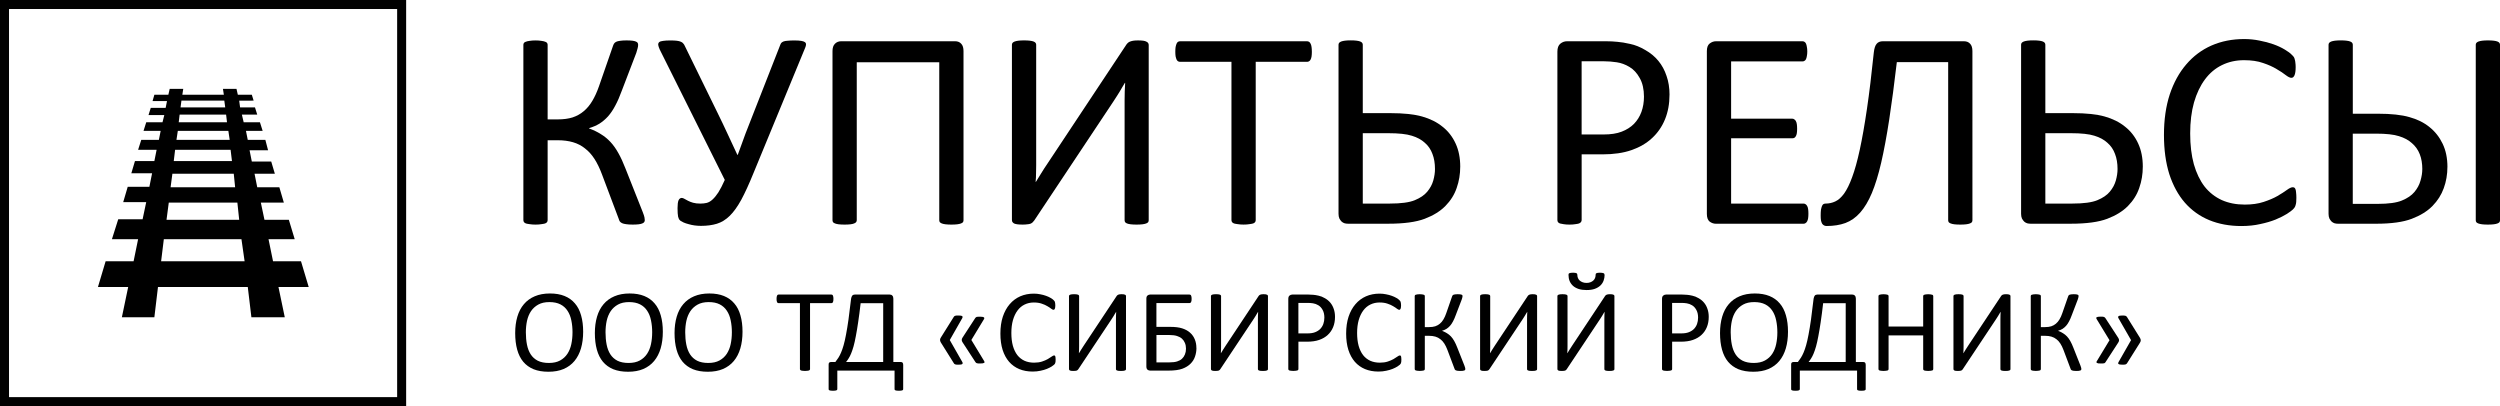<?xml version="1.0" encoding="UTF-8" standalone="no"?>
<svg
   xmlns:dc="http://purl.org/dc/elements/1.1/"
   xmlns:cc="http://creativecommons.org/ns#"
   xmlns:rdf="http://www.w3.org/1999/02/22-rdf-syntax-ns#"
   xmlns:svg="http://www.w3.org/2000/svg"
   xmlns="http://www.w3.org/2000/svg"
   xmlns:sodipodi="http://sodipodi.sourceforge.net/DTD/sodipodi-0.dtd"
   xmlns:inkscape="http://www.inkscape.org/namespaces/inkscape"
   width="146.572mm"
   height="23.812mm"
   viewBox="0 0 146.572 23.812"
   version="1.1"
   id="svg8"
   inkscape:version="0.92.2 (5c3e80d, 2017-08-06)"
   sodipodi:docname="logo.svg">
  <defs
     id="defs2" />
  <sodipodi:namedview
     id="base"
     pagecolor="#ffffff"
     bordercolor="#666666"
     borderopacity="1.0"
     inkscape:pageopacity="0.0"
     inkscape:pageshadow="2"
     inkscape:zoom="1.4"
     inkscape:cx="186.26105"
     inkscape:cy="12.511192"
     inkscape:document-units="mm"
     inkscape:current-layer="layer1"
     showgrid="true"
     showguides="false"
     inkscape:window-width="1920"
     inkscape:window-height="1027"
     inkscape:window-x="-8"
     inkscape:window-y="-8"
     inkscape:window-maximized="1">
    <inkscape:grid
       type="xygrid"
       id="grid3850"
       originx="-29.257"
       originy="-160.21" />
  </sodipodi:namedview>
  <g
     inkscape:label="Layer 1"
     inkscape:groupmode="layer"
     id="layer1"
     transform="translate(-29.257,-112.977)">
    <g
       id="g3701"
       transform="matrix(0.265,0,0,0.265,32.446,105.774)" />
    <path
       inkscape:connector-curvature="0"
       d="m 52.541,113.506 v 22.754 H 29.786 v -22.754 h 22.754 m 0.529,-0.529 H 29.257 v 23.812 h 23.812 z"
       id="path3699"
       style="stroke-width:0.265" />
    <path
       id="path3703"
       d="m 44.127,118.877 -0.106,-0.344 h -0.82 l -0.079,-0.344 h -0.794 l 0.053,0.344 h -2.434 l 0.053,-0.344 h -0.794 l -0.079,0.344 h -0.82 l -0.106,0.37 h 0.847 l -0.079,0.397 h -0.873 l -0.132,0.423 h 0.926 l -0.106,0.423 h -0.953 l -0.159,0.503 h 1.005 l -0.106,0.529 H 37.539 l -0.185,0.582 h 1.085 l -0.132,0.661 h -1.138 l -0.212,0.714 h 1.217 l -0.159,0.794 h -1.27 l -0.265,0.9 h 1.349 l -0.212,1.005 h -1.429 L 35.819,127 h 1.535 l -0.265,1.296 h -1.64 l -0.45,1.508 h 1.773 l -0.37,1.773 h 1.905 l 0.212,-1.773 h 5.265 l 0.212,1.773 H 45.953 l -0.37,-1.773 h 1.773 L 46.905,128.296 H 45.265 L 45,127 h 1.535 l -0.344,-1.138 h -1.429 l -0.212,-1.005 h 1.349 L 45.635,123.957 h -1.296 l -0.159,-0.794 h 1.191 l -0.212,-0.714 h -1.138 l -0.132,-0.661 h 1.085 l -0.159,-0.609 H 43.783 L 43.677,120.65 h 0.979 l -0.159,-0.503 h -0.953 l -0.106,-0.45 h 0.9 l -0.132,-0.423 h -0.873 l -0.053,-0.397 z m -4.233,0 h 2.514 l 0.053,0.397 h -2.619 z m -0.106,0.82 h 2.725 l 0.053,0.45 h -2.831 z m -0.106,0.953 h 2.963 l 0.079,0.529 H 39.602 Z m 3.916,7.646 H 38.703 L 38.862,127 H 43.413 Z m -0.318,-2.434 h -4.26 l 0.132,-1.005 h 4.022 z m -0.238,-1.905 h -3.784 l 0.106,-0.794 h 3.598 z m -0.185,-1.535 H 39.444 l 0.079,-0.661 h 3.254 z"
       inkscape:connector-curvature="0"
       style="stroke-width:0.265" />
    <path
       inkscape:connector-curvature="0"
       id="path71"
       style="font-style:normal;font-variant:normal;font-weight:normal;font-stretch:normal;font-size:64px;line-height:1.25;font-family:Calibri;-inkscape-font-specification:Calibri;letter-spacing:0px;word-spacing:0px;fill:#000000;fill-opacity:1;stroke:none;stroke-width:0.265"
       d="m 67.061,125.871 q 0,0.074 -0.033,0.124 -0.033,0.05 -0.116,0.083 -0.074,0.033 -0.215,0.05 -0.141,0.017 -0.347,0.017 -0.24,0 -0.389,-0.025 -0.141,-0.017 -0.232,-0.058 -0.083,-0.041 -0.132,-0.099 -0.041,-0.066 -0.066,-0.157 l -0.984,-2.613 q -0.198,-0.529 -0.438,-0.901 -0.24,-0.372 -0.554,-0.612 -0.306,-0.248 -0.703,-0.364 -0.397,-0.116 -0.893,-0.116 H 61.364 v 4.68 q 0,0.066 -0.033,0.116 -0.033,0.05 -0.116,0.083 -0.083,0.025 -0.223,0.041 -0.132,0.025 -0.339,0.025 -0.198,0 -0.339,-0.025 -0.141,-0.017 -0.223,-0.041 -0.083,-0.033 -0.116,-0.083 -0.033,-0.05 -0.033,-0.116 v -10.277 q 0,-0.058 0.033,-0.107 0.033,-0.05 0.116,-0.074 0.083,-0.033 0.223,-0.05 0.141,-0.025 0.339,-0.025 0.207,0 0.339,0.025 0.141,0.017 0.223,0.05 0.083,0.025 0.116,0.074 0.033,0.05 0.033,0.107 v 4.374 h 0.595 q 0.496,0 0.868,-0.116 0.372,-0.124 0.653,-0.364 0.289,-0.24 0.504,-0.604 0.223,-0.372 0.397,-0.876 l 0.81,-2.332 q 0.025,-0.083 0.066,-0.149 0.041,-0.066 0.124,-0.107 0.083,-0.041 0.223,-0.058 0.149,-0.025 0.38,-0.025 0.215,0 0.347,0.017 0.132,0.017 0.207,0.05 0.083,0.033 0.107,0.083 0.025,0.05 0.025,0.116 0,0.091 -0.033,0.207 -0.025,0.107 -0.074,0.256 l -0.852,2.224 q -0.182,0.504 -0.38,0.868 -0.19,0.364 -0.422,0.628 -0.232,0.256 -0.504,0.43 -0.273,0.165 -0.612,0.265 v 0.017 q 0.389,0.141 0.686,0.331 0.306,0.182 0.562,0.455 0.256,0.273 0.471,0.661 0.215,0.38 0.422,0.918 l 1.009,2.547 q 0.083,0.215 0.099,0.306 0.017,0.083 0.017,0.149 z" />
    <path
       inkscape:connector-curvature="0"
       id="path73"
       style="font-style:normal;font-variant:normal;font-weight:normal;font-stretch:normal;font-size:64px;line-height:1.25;font-family:Calibri;-inkscape-font-specification:Calibri;letter-spacing:0px;word-spacing:0px;fill:#000000;fill-opacity:1;stroke:none;stroke-width:0.265"
       d="m 73.436,123.118 q -0.389,0.959 -0.719,1.571 -0.331,0.604 -0.678,0.943 -0.347,0.339 -0.752,0.463 -0.405,0.124 -0.934,0.124 -0.182,0 -0.372,-0.025 -0.182,-0.025 -0.347,-0.074 -0.165,-0.041 -0.298,-0.099 -0.124,-0.058 -0.182,-0.099 -0.058,-0.05 -0.091,-0.099 -0.025,-0.058 -0.05,-0.141 -0.017,-0.083 -0.025,-0.207 -0.008,-0.124 -0.008,-0.298 0,-0.314 0.058,-0.455 0.066,-0.141 0.19,-0.141 0.066,0 0.149,0.05 0.091,0.05 0.215,0.116 0.124,0.066 0.298,0.116 0.182,0.05 0.422,0.05 0.207,0 0.38,-0.041 0.182,-0.05 0.339,-0.198 0.165,-0.149 0.339,-0.413 0.174,-0.273 0.38,-0.736 l -3.812,-7.64 q -0.074,-0.165 -0.091,-0.273 -0.008,-0.107 0.058,-0.165 0.074,-0.058 0.232,-0.074 0.157,-0.025 0.413,-0.025 0.24,0 0.38,0.017 0.149,0.017 0.24,0.058 0.091,0.033 0.141,0.099 0.058,0.058 0.099,0.157 l 1.91,3.903 q 0.322,0.653 0.604,1.265 0.289,0.604 0.562,1.207 h 0.025 q 0.223,-0.628 0.455,-1.248 0.24,-0.628 0.537,-1.373 l 1.497,-3.82 q 0.025,-0.074 0.066,-0.124 0.05,-0.05 0.132,-0.083 0.091,-0.033 0.24,-0.041 0.157,-0.017 0.397,-0.017 0.248,0 0.397,0.025 0.149,0.025 0.215,0.074 0.066,0.05 0.066,0.132 0,0.083 -0.05,0.198 z" />
    <path
       inkscape:connector-curvature="0"
       id="path75"
       style="font-style:normal;font-variant:normal;font-weight:normal;font-stretch:normal;font-size:64px;line-height:1.25;font-family:Calibri;-inkscape-font-specification:Calibri;letter-spacing:0px;word-spacing:0px;fill:#000000;fill-opacity:1;stroke:none;stroke-width:0.265"
       d="m 85.747,125.888 q 0,0.066 -0.033,0.116 -0.033,0.041 -0.116,0.074 -0.083,0.033 -0.223,0.05 -0.132,0.017 -0.339,0.017 -0.198,0 -0.339,-0.017 -0.141,-0.017 -0.223,-0.05 -0.074,-0.033 -0.116,-0.074 -0.033,-0.05 -0.033,-0.116 v -9.26 h -4.837 v 9.26 q 0,0.066 -0.041,0.116 -0.033,0.041 -0.116,0.074 -0.074,0.033 -0.215,0.05 -0.132,0.017 -0.339,0.017 -0.207,0 -0.347,-0.017 -0.132,-0.017 -0.215,-0.05 -0.083,-0.033 -0.116,-0.074 -0.033,-0.05 -0.033,-0.116 v -9.914 q 0,-0.289 0.141,-0.43 0.149,-0.149 0.372,-0.149 h 6.672 q 0.232,0 0.364,0.149 0.132,0.141 0.132,0.43 z" />
    <path
       inkscape:connector-curvature="0"
       id="path77"
       style="font-style:normal;font-variant:normal;font-weight:normal;font-stretch:normal;font-size:64px;line-height:1.25;font-family:Calibri;-inkscape-font-specification:Calibri;letter-spacing:0px;word-spacing:0px;fill:#000000;fill-opacity:1;stroke:none;stroke-width:0.265"
       d="m 96.604,125.888 q 0,0.066 -0.033,0.116 -0.033,0.041 -0.116,0.074 -0.083,0.033 -0.223,0.05 -0.132,0.017 -0.339,0.017 -0.198,0 -0.339,-0.017 -0.141,-0.017 -0.223,-0.05 -0.074,-0.033 -0.107,-0.074 -0.033,-0.05 -0.033,-0.116 v -7.02 q 0,-0.256 0.008,-0.529 0.008,-0.281 0.025,-0.504 h -0.017 q -0.066,0.116 -0.149,0.248 -0.074,0.132 -0.165,0.281 -0.091,0.141 -0.182,0.289 -0.091,0.141 -0.182,0.281 l -4.63,6.962 q -0.05,0.066 -0.099,0.116 -0.05,0.05 -0.132,0.083 -0.074,0.025 -0.182,0.033 -0.107,0.017 -0.273,0.017 -0.19,0 -0.314,-0.017 -0.116,-0.017 -0.19,-0.05 -0.066,-0.041 -0.099,-0.091 -0.025,-0.05 -0.025,-0.124 v -10.261 q 0,-0.058 0.033,-0.107 0.041,-0.05 0.124,-0.083 0.091,-0.033 0.223,-0.05 0.141,-0.017 0.331,-0.017 0.207,0 0.339,0.017 0.141,0.017 0.223,0.05 0.083,0.033 0.116,0.083 0.033,0.05 0.033,0.107 v 7.061 q 0,0.223 -0.008,0.48 0,0.256 -0.025,0.496 h 0.017 q 0.132,-0.207 0.306,-0.496 0.182,-0.298 0.38,-0.587 l 4.622,-6.97 q 0.041,-0.058 0.091,-0.099 0.05,-0.05 0.124,-0.074 0.083,-0.033 0.19,-0.05 0.107,-0.017 0.273,-0.017 0.19,0 0.306,0.017 0.124,0.017 0.19,0.058 0.074,0.033 0.099,0.083 0.033,0.041 0.033,0.116 z" />
    <path
       inkscape:connector-curvature="0"
       id="path79"
       style="font-style:normal;font-variant:normal;font-weight:normal;font-stretch:normal;font-size:64px;line-height:1.25;font-family:Calibri;-inkscape-font-specification:Calibri;letter-spacing:0px;word-spacing:0px;fill:#000000;fill-opacity:1;stroke:none;stroke-width:0.265"
       d="m 106.17,116.007 q 0,0.157 -0.017,0.273 -0.017,0.116 -0.058,0.19 -0.033,0.066 -0.091,0.099 -0.05,0.033 -0.116,0.033 h -3.01 v 9.277 q 0,0.066 -0.033,0.116 -0.033,0.05 -0.116,0.083 -0.083,0.025 -0.223,0.041 -0.132,0.025 -0.339,0.025 -0.198,0 -0.339,-0.025 -0.141,-0.017 -0.223,-0.041 -0.083,-0.033 -0.116,-0.083 -0.033,-0.05 -0.033,-0.116 v -9.277 h -3.01 q -0.066,0 -0.124,-0.033 -0.05,-0.033 -0.083,-0.099 -0.033,-0.074 -0.058,-0.19 -0.017,-0.116 -0.017,-0.273 0,-0.157 0.017,-0.273 0.025,-0.124 0.058,-0.198 0.033,-0.074 0.083,-0.107 0.058,-0.033 0.124,-0.033 h 7.441 q 0.066,0 0.116,0.033 0.058,0.033 0.091,0.107 0.041,0.074 0.058,0.198 0.017,0.116 0.017,0.273 z" />
    <path
       inkscape:connector-curvature="0"
       id="path81"
       style="font-style:normal;font-variant:normal;font-weight:normal;font-stretch:normal;font-size:64px;line-height:1.25;font-family:Calibri;-inkscape-font-specification:Calibri;letter-spacing:0px;word-spacing:0px;fill:#000000;fill-opacity:1;stroke:none;stroke-width:0.265"
       d="m 114.868,122.754 q 0,0.653 -0.207,1.24 -0.198,0.587 -0.661,1.058 -0.455,0.463 -1.215,0.752 -0.761,0.289 -2.133,0.289 h -2.365 q -0.099,0 -0.198,-0.025 -0.099,-0.033 -0.174,-0.099 -0.074,-0.074 -0.132,-0.182 -0.05,-0.116 -0.05,-0.273 v -9.914 q 0,-0.058 0.033,-0.107 0.041,-0.05 0.124,-0.083 0.091,-0.033 0.223,-0.05 0.141,-0.017 0.331,-0.017 0.207,0 0.339,0.017 0.141,0.017 0.223,0.05 0.083,0.033 0.116,0.083 0.033,0.05 0.033,0.107 v 4.01 h 1.612 q 1.174,0 1.869,0.198 0.703,0.198 1.191,0.595 0.496,0.389 0.769,0.984 0.273,0.587 0.273,1.364 z m -1.48,0.132 q 0,-0.504 -0.149,-0.885 -0.141,-0.389 -0.446,-0.653 -0.298,-0.273 -0.761,-0.413 -0.463,-0.149 -1.389,-0.149 h -1.488 v 4.126 h 1.587 q 0.984,0 1.463,-0.198 0.48,-0.198 0.728,-0.496 0.256,-0.306 0.356,-0.661 0.099,-0.356 0.099,-0.67 z" />
    <path
       inkscape:connector-curvature="0"
       id="path83"
       style="font-style:normal;font-variant:normal;font-weight:normal;font-stretch:normal;font-size:64px;line-height:1.25;font-family:Calibri;-inkscape-font-specification:Calibri;letter-spacing:0px;word-spacing:0px;fill:#000000;fill-opacity:1;stroke:none;stroke-width:0.265"
       d="m 127.138,118.529 q 0,0.802 -0.265,1.447 -0.265,0.645 -0.761,1.1 -0.488,0.455 -1.207,0.703 -0.711,0.248 -1.703,0.248 h -1.215 v 3.853 q 0,0.066 -0.041,0.116 -0.033,0.05 -0.116,0.083 -0.074,0.025 -0.215,0.041 -0.132,0.025 -0.339,0.025 -0.207,0 -0.347,-0.025 -0.132,-0.017 -0.215,-0.041 -0.083,-0.033 -0.116,-0.083 -0.033,-0.05 -0.033,-0.116 v -9.872 q 0,-0.331 0.174,-0.471 0.174,-0.141 0.389,-0.141 h 2.29 q 0.347,0 0.661,0.033 0.322,0.025 0.752,0.124 0.438,0.091 0.885,0.356 0.455,0.256 0.769,0.637 0.314,0.38 0.48,0.885 0.174,0.496 0.174,1.1 z m -1.497,0.116 q 0,-0.653 -0.248,-1.091 -0.24,-0.438 -0.604,-0.653 -0.356,-0.215 -0.744,-0.273 -0.38,-0.058 -0.744,-0.058 h -1.315 v 4.291 h 1.282 q 0.645,0 1.067,-0.165 0.43,-0.165 0.719,-0.455 0.289,-0.298 0.438,-0.703 0.149,-0.413 0.149,-0.893 z" />
    <path
       inkscape:connector-curvature="0"
       id="path85"
       style="font-style:normal;font-variant:normal;font-weight:normal;font-stretch:normal;font-size:64px;line-height:1.25;font-family:Calibri;-inkscape-font-specification:Calibri;letter-spacing:0px;word-spacing:0px;fill:#000000;fill-opacity:1;stroke:none;stroke-width:0.265"
       d="m 135.282,125.508 q 0,0.149 -0.017,0.265 -0.017,0.107 -0.058,0.182 -0.041,0.074 -0.099,0.107 -0.05,0.033 -0.116,0.033 h -5.135 q -0.19,0 -0.364,-0.124 -0.165,-0.132 -0.165,-0.455 v -9.542 q 0,-0.322 0.165,-0.446 0.174,-0.132 0.364,-0.132 h 5.077 q 0.066,0 0.116,0.033 0.058,0.033 0.091,0.107 0.033,0.074 0.05,0.19 0.025,0.107 0.025,0.273 0,0.149 -0.025,0.265 -0.017,0.107 -0.05,0.182 -0.033,0.066 -0.091,0.099 -0.05,0.033 -0.116,0.033 h -4.184 v 3.357 h 3.588 q 0.066,0 0.116,0.041 0.058,0.033 0.091,0.099 0.041,0.066 0.058,0.182 0.017,0.116 0.017,0.273 0,0.149 -0.017,0.256 -0.017,0.107 -0.058,0.174 -0.033,0.066 -0.091,0.099 -0.05,0.025 -0.116,0.025 h -3.588 v 3.828 h 4.242 q 0.066,0 0.116,0.033 0.058,0.033 0.099,0.107 0.041,0.066 0.058,0.182 0.017,0.107 0.017,0.273 z" />
    <path
       inkscape:connector-curvature="0"
       id="path87"
       style="font-style:normal;font-variant:normal;font-weight:normal;font-stretch:normal;font-size:64px;line-height:1.25;font-family:Calibri;-inkscape-font-specification:Calibri;letter-spacing:0px;word-spacing:0px;fill:#000000;fill-opacity:1;stroke:none;stroke-width:0.265"
       d="m 144.898,125.888 q 0,0.066 -0.033,0.116 -0.033,0.041 -0.116,0.074 -0.083,0.033 -0.223,0.05 -0.132,0.017 -0.339,0.017 -0.207,0 -0.347,-0.017 -0.132,-0.017 -0.215,-0.05 -0.083,-0.033 -0.116,-0.074 -0.033,-0.05 -0.033,-0.116 v -9.269 h -3.01 q -0.223,1.91 -0.446,3.365 -0.223,1.455 -0.471,2.53 -0.248,1.067 -0.546,1.778 -0.298,0.711 -0.686,1.149 -0.38,0.43 -0.868,0.612 -0.48,0.174 -1.1,0.174 -0.083,0 -0.149,-0.033 -0.066,-0.033 -0.116,-0.107 -0.041,-0.074 -0.066,-0.19 -0.017,-0.116 -0.017,-0.281 0,-0.207 0.017,-0.339 0.025,-0.132 0.058,-0.215 0.033,-0.083 0.083,-0.116 0.058,-0.033 0.124,-0.033 0.306,0 0.571,-0.124 0.273,-0.124 0.521,-0.463 0.248,-0.347 0.471,-0.959 0.232,-0.62 0.446,-1.604 0.215,-0.992 0.422,-2.398 0.207,-1.406 0.405,-3.332 0.041,-0.347 0.165,-0.488 0.124,-0.149 0.364,-0.149 h 4.754 q 0.232,0 0.364,0.149 0.132,0.141 0.132,0.43 z" />
    <path
       inkscape:connector-curvature="0"
       id="path89"
       style="font-style:normal;font-variant:normal;font-weight:normal;font-stretch:normal;font-size:64px;line-height:1.25;font-family:Calibri;-inkscape-font-specification:Calibri;letter-spacing:0px;word-spacing:0px;fill:#000000;fill-opacity:1;stroke:none;stroke-width:0.265"
       d="m 154.886,122.754 q 0,0.653 -0.207,1.24 -0.198,0.587 -0.661,1.058 -0.455,0.463 -1.215,0.752 -0.761,0.289 -2.133,0.289 h -2.365 q -0.099,0 -0.198,-0.025 -0.099,-0.033 -0.174,-0.099 -0.074,-0.074 -0.132,-0.182 -0.05,-0.116 -0.05,-0.273 v -9.914 q 0,-0.058 0.033,-0.107 0.041,-0.05 0.124,-0.083 0.091,-0.033 0.223,-0.05 0.141,-0.017 0.331,-0.017 0.207,0 0.339,0.017 0.141,0.017 0.223,0.05 0.083,0.033 0.116,0.083 0.033,0.05 0.033,0.107 v 4.01 h 1.612 q 1.174,0 1.869,0.198 0.703,0.198 1.191,0.595 0.496,0.389 0.769,0.984 0.273,0.587 0.273,1.364 z m -1.48,0.132 q 0,-0.504 -0.149,-0.885 -0.141,-0.389 -0.446,-0.653 -0.298,-0.273 -0.761,-0.413 -0.463,-0.149 -1.389,-0.149 H 149.173 v 4.126 h 1.587 q 0.984,0 1.463,-0.198 0.48,-0.198 0.728,-0.496 0.256,-0.306 0.356,-0.661 0.099,-0.356 0.099,-0.67 z" />
    <path
       inkscape:connector-curvature="0"
       id="path91"
       style="font-style:normal;font-variant:normal;font-weight:normal;font-stretch:normal;font-size:64px;line-height:1.25;font-family:Calibri;-inkscape-font-specification:Calibri;letter-spacing:0px;word-spacing:0px;fill:#000000;fill-opacity:1;stroke:none;stroke-width:0.265"
       d="m 163.89,124.582 q 0,0.132 -0.008,0.232 -0.008,0.099 -0.033,0.174 -0.017,0.074 -0.05,0.132 -0.033,0.058 -0.116,0.141 -0.083,0.083 -0.347,0.256 -0.265,0.165 -0.661,0.331 -0.389,0.157 -0.901,0.265 -0.504,0.116 -1.108,0.116 -1.042,0 -1.885,-0.347 -0.835,-0.347 -1.43,-1.025 -0.587,-0.678 -0.91,-1.67 -0.314,-1 -0.314,-2.299 0,-1.331 0.339,-2.373 0.347,-1.042 0.967,-1.761 0.62,-0.728 1.48,-1.108 0.868,-0.38 1.918,-0.38 0.463,0 0.901,0.091 0.438,0.083 0.81,0.215 0.372,0.132 0.661,0.306 0.289,0.174 0.397,0.289 0.116,0.107 0.149,0.165 0.033,0.058 0.05,0.141 0.025,0.074 0.033,0.182 0.017,0.107 0.017,0.256 0,0.165 -0.017,0.281 -0.017,0.116 -0.05,0.198 -0.033,0.074 -0.083,0.116 -0.041,0.033 -0.107,0.033 -0.116,0 -0.322,-0.157 -0.207,-0.165 -0.537,-0.356 -0.322,-0.198 -0.794,-0.356 -0.463,-0.165 -1.116,-0.165 -0.711,0 -1.298,0.289 -0.579,0.281 -0.992,0.835 -0.413,0.554 -0.645,1.356 -0.223,0.794 -0.223,1.819 0,1.017 0.215,1.802 0.223,0.777 0.628,1.306 0.413,0.521 1.009,0.794 0.595,0.265 1.348,0.265 0.637,0 1.108,-0.157 0.48,-0.157 0.81,-0.347 0.339,-0.198 0.554,-0.356 0.215,-0.157 0.339,-0.157 0.058,0 0.099,0.025 0.041,0.025 0.066,0.099 0.025,0.066 0.033,0.19 0.017,0.124 0.017,0.314 z" />
    <path
       inkscape:connector-curvature="0"
       id="path93"
       style="font-style:normal;font-variant:normal;font-weight:normal;font-stretch:normal;font-size:64px;line-height:1.25;font-family:Calibri;-inkscape-font-specification:Calibri;letter-spacing:0px;word-spacing:0px;fill:#000000;fill-opacity:1;stroke:none;stroke-width:0.265"
       d="m 175.83,125.888 q 0,0.066 -0.033,0.116 -0.033,0.041 -0.116,0.074 -0.083,0.033 -0.223,0.05 -0.141,0.017 -0.339,0.017 -0.207,0 -0.339,-0.017 -0.132,-0.017 -0.223,-0.05 -0.083,-0.033 -0.116,-0.074 -0.033,-0.05 -0.033,-0.116 v -10.286 q 0,-0.058 0.033,-0.107 0.041,-0.05 0.124,-0.083 0.091,-0.033 0.223,-0.05 0.141,-0.017 0.331,-0.017 0.198,0 0.339,0.017 0.141,0.017 0.223,0.05 0.083,0.033 0.116,0.083 0.033,0.05 0.033,0.107 z m -3.084,-3.125 q 0,0.661 -0.215,1.248 -0.207,0.579 -0.661,1.042 -0.455,0.463 -1.215,0.752 -0.752,0.289 -2.092,0.289 h -2.232 q -0.099,0 -0.198,-0.025 -0.099,-0.033 -0.174,-0.099 -0.074,-0.074 -0.132,-0.182 -0.05,-0.116 -0.05,-0.273 v -9.914 q 0,-0.058 0.033,-0.107 0.041,-0.05 0.124,-0.083 0.091,-0.033 0.223,-0.05 0.141,-0.017 0.331,-0.017 0.207,0 0.339,0.017 0.141,0.017 0.223,0.05 0.083,0.033 0.116,0.083 0.033,0.05 0.033,0.107 v 4.043 h 1.48 q 1.149,0 1.836,0.198 0.695,0.19 1.182,0.587 0.488,0.389 0.769,0.976 0.281,0.587 0.281,1.356 z m -1.472,0.132 q 0,-0.496 -0.149,-0.876 -0.149,-0.38 -0.455,-0.645 -0.298,-0.273 -0.761,-0.413 -0.455,-0.149 -1.356,-0.149 h -1.356 v 4.118 h 1.455 q 0.959,0 1.43,-0.198 0.48,-0.198 0.728,-0.496 0.256,-0.306 0.356,-0.661 0.107,-0.364 0.107,-0.678 z" />
    <path
       inkscape:connector-curvature="0"
       id="path26"
       style="font-style:normal;font-variant:normal;font-weight:normal;font-stretch:normal;font-size:26.667px;line-height:1.25;font-family:Calibri;-inkscape-font-specification:Calibri;letter-spacing:0px;word-spacing:0px;fill:#000000;fill-opacity:1;stroke:none;stroke-width:0.265"
       d="m 63.447,132.425 q 0,0.541 -0.127,0.975 -0.127,0.434 -0.382,0.741 -0.251,0.303 -0.634,0.469 -0.382,0.162 -0.892,0.162 -0.503,0 -0.872,-0.148 -0.365,-0.152 -0.606,-0.438 -0.238,-0.286 -0.355,-0.71 -0.117,-0.424 -0.117,-0.975 0,-0.527 0.127,-0.958 0.127,-0.431 0.382,-0.73 0.255,-0.303 0.637,-0.465 0.382,-0.165 0.892,-0.165 0.493,0 0.858,0.148 0.365,0.148 0.606,0.434 0.245,0.282 0.362,0.703 0.121,0.417 0.121,0.958 z m -0.624,0.041 q 0,-0.379 -0.069,-0.703 -0.065,-0.327 -0.224,-0.565 -0.155,-0.241 -0.417,-0.376 -0.262,-0.134 -0.648,-0.134 -0.386,0 -0.648,0.145 -0.262,0.145 -0.427,0.386 -0.162,0.241 -0.234,0.565 -0.069,0.32 -0.069,0.675 0,0.393 0.065,0.723 0.065,0.331 0.22,0.572 0.155,0.238 0.413,0.372 0.262,0.131 0.655,0.131 0.389,0 0.655,-0.145 0.265,-0.145 0.427,-0.389 0.162,-0.248 0.231,-0.572 0.069,-0.324 0.069,-0.686 z" />
    <path
       inkscape:connector-curvature="0"
       id="path28"
       style="font-style:normal;font-variant:normal;font-weight:normal;font-stretch:normal;font-size:26.667px;line-height:1.25;font-family:Calibri;-inkscape-font-specification:Calibri;letter-spacing:0px;word-spacing:0px;fill:#000000;fill-opacity:1;stroke:none;stroke-width:0.265"
       d="m 68.118,132.425 q 0,0.541 -0.127,0.975 -0.127,0.434 -0.382,0.741 -0.251,0.303 -0.634,0.469 -0.382,0.162 -0.892,0.162 -0.503,0 -0.872,-0.148 -0.365,-0.152 -0.606,-0.438 -0.238,-0.286 -0.355,-0.71 -0.117,-0.424 -0.117,-0.975 0,-0.527 0.127,-0.958 0.127,-0.431 0.382,-0.73 0.255,-0.303 0.637,-0.465 0.382,-0.165 0.892,-0.165 0.493,0 0.858,0.148 0.365,0.148 0.606,0.434 0.245,0.282 0.362,0.703 0.121,0.417 0.121,0.958 z m -0.624,0.041 q 0,-0.379 -0.069,-0.703 -0.065,-0.327 -0.224,-0.565 -0.155,-0.241 -0.417,-0.376 -0.262,-0.134 -0.648,-0.134 -0.386,0 -0.648,0.145 -0.262,0.145 -0.427,0.386 -0.162,0.241 -0.234,0.565 -0.069,0.32 -0.069,0.675 0,0.393 0.065,0.723 0.065,0.331 0.22,0.572 0.155,0.238 0.413,0.372 0.262,0.131 0.655,0.131 0.389,0 0.655,-0.145 0.265,-0.145 0.427,-0.389 0.162,-0.248 0.231,-0.572 0.069,-0.324 0.069,-0.686 z" />
    <path
       inkscape:connector-curvature="0"
       id="path30"
       style="font-style:normal;font-variant:normal;font-weight:normal;font-stretch:normal;font-size:26.667px;line-height:1.25;font-family:Calibri;-inkscape-font-specification:Calibri;letter-spacing:0px;word-spacing:0px;fill:#000000;fill-opacity:1;stroke:none;stroke-width:0.265"
       d="m 72.79,132.425 q 0,0.541 -0.127,0.975 -0.127,0.434 -0.382,0.741 -0.251,0.303 -0.634,0.469 -0.382,0.162 -0.892,0.162 -0.503,0 -0.872,-0.148 -0.365,-0.152 -0.606,-0.438 -0.238,-0.286 -0.355,-0.71 -0.117,-0.424 -0.117,-0.975 0,-0.527 0.127,-0.958 0.127,-0.431 0.382,-0.73 0.255,-0.303 0.637,-0.465 0.382,-0.165 0.892,-0.165 0.493,0 0.858,0.148 0.365,0.148 0.606,0.434 0.245,0.282 0.362,0.703 0.121,0.417 0.121,0.958 z m -0.624,0.041 q 0,-0.379 -0.069,-0.703 -0.065,-0.327 -0.224,-0.565 -0.155,-0.241 -0.417,-0.376 -0.262,-0.134 -0.648,-0.134 -0.386,0 -0.648,0.145 -0.262,0.145 -0.427,0.386 -0.162,0.241 -0.234,0.565 -0.069,0.32 -0.069,0.675 0,0.393 0.065,0.723 0.065,0.331 0.22,0.572 0.155,0.238 0.413,0.372 0.262,0.131 0.655,0.131 0.389,0 0.655,-0.145 0.265,-0.145 0.427,-0.389 0.162,-0.248 0.231,-0.572 0.069,-0.324 0.069,-0.686 z" />
    <path
       inkscape:connector-curvature="0"
       id="path32"
       style="font-style:normal;font-variant:normal;font-weight:normal;font-stretch:normal;font-size:26.667px;line-height:1.25;font-family:Calibri;-inkscape-font-specification:Calibri;letter-spacing:0px;word-spacing:0px;fill:#000000;fill-opacity:1;stroke:none;stroke-width:0.265"
       d="m 78.12,130.502 q 0,0.065 -0.007,0.114 -0.007,0.048 -0.024,0.079 -0.014,0.028 -0.038,0.041 -0.021,0.014 -0.048,0.014 h -1.254 v 3.865 q 0,0.028 -0.014,0.048 -0.014,0.021 -0.048,0.035 -0.034,0.01 -0.093,0.017 -0.055,0.01 -0.141,0.01 -0.083,0 -0.141,-0.01 -0.059,-0.007 -0.093,-0.017 -0.034,-0.014 -0.048,-0.035 -0.014,-0.021 -0.014,-0.048 v -3.865 h -1.254 q -0.028,0 -0.052,-0.014 -0.021,-0.014 -0.034,-0.041 -0.014,-0.031 -0.024,-0.079 -0.007,-0.048 -0.007,-0.114 0,-0.066 0.007,-0.114 0.01,-0.052 0.024,-0.083 0.014,-0.031 0.034,-0.045 0.024,-0.014 0.052,-0.014 h 3.101 q 0.028,0 0.048,0.014 0.024,0.014 0.038,0.045 0.017,0.031 0.024,0.083 0.007,0.048 0.007,0.114 z" />
    <path
       inkscape:connector-curvature="0"
       id="path34"
       style="font-style:normal;font-variant:normal;font-weight:normal;font-stretch:normal;font-size:26.667px;line-height:1.25;font-family:Calibri;-inkscape-font-specification:Calibri;letter-spacing:0px;word-spacing:0px;fill:#000000;fill-opacity:1;stroke:none;stroke-width:0.265"
       d="m 82.209,135.79 q 0,0.028 -0.01,0.045 -0.01,0.017 -0.041,0.028 -0.028,0.01 -0.076,0.017 -0.048,0.007 -0.131,0.007 -0.069,0 -0.117,-0.007 -0.048,-0.007 -0.079,-0.017 -0.028,-0.01 -0.041,-0.028 -0.01,-0.017 -0.01,-0.045 v -1.085 h -3.356 v 1.085 q 0,0.028 -0.014,0.045 -0.01,0.017 -0.041,0.028 -0.028,0.01 -0.076,0.017 -0.048,0.007 -0.121,0.007 -0.079,0 -0.127,-0.007 -0.048,-0.007 -0.079,-0.017 -0.028,-0.01 -0.041,-0.028 -0.01,-0.017 -0.01,-0.045 v -1.416 q -0.007,-0.09 0.028,-0.131 0.034,-0.041 0.107,-0.041 h 0.258 q 0.096,-0.124 0.179,-0.251 0.083,-0.131 0.158,-0.307 0.076,-0.176 0.148,-0.427 0.072,-0.251 0.141,-0.62 0.072,-0.372 0.145,-0.885 0.072,-0.513 0.152,-1.22 0.021,-0.124 0.069,-0.183 0.052,-0.062 0.145,-0.062 h 2.057 q 0.093,0 0.148,0.062 0.059,0.059 0.059,0.179 v 3.714 h 0.444 q 0.072,0 0.103,0.045 0.031,0.041 0.031,0.131 z m -1.171,-5.037 h -1.323 q -0.072,0.637 -0.145,1.113 -0.069,0.475 -0.138,0.827 -0.065,0.351 -0.134,0.596 -0.069,0.241 -0.141,0.413 -0.069,0.169 -0.145,0.286 -0.072,0.117 -0.152,0.214 h 2.177 z" />
    <path
       inkscape:connector-curvature="0"
       id="path36"
       style="font-style:normal;font-variant:normal;font-weight:normal;font-stretch:normal;font-size:26.667px;line-height:1.25;font-family:Calibri;-inkscape-font-specification:Calibri;letter-spacing:0px;word-spacing:0px;fill:#000000;fill-opacity:1;stroke:none;stroke-width:0.265"
       d="m 86.96,134.151 q 0.021,0.035 0.021,0.059 0,0.024 -0.028,0.041 -0.024,0.017 -0.079,0.028 -0.052,0.007 -0.138,0.007 -0.079,0 -0.127,0 -0.048,-0.003 -0.079,-0.014 -0.031,-0.01 -0.048,-0.024 -0.017,-0.014 -0.038,-0.045 l -0.754,-1.158 q -0.048,-0.072 -0.048,-0.138 0,-0.069 0.052,-0.145 l 0.737,-1.133 q 0.017,-0.024 0.034,-0.041 0.021,-0.021 0.052,-0.031 0.031,-0.01 0.079,-0.01 0.048,-0.003 0.124,-0.003 0.086,0 0.138,0.01 0.055,0.007 0.079,0.028 0.028,0.017 0.028,0.045 0.003,0.024 -0.017,0.059 l -0.741,1.223 z m -2.019,-1.237 0.734,1.285 q 0.021,0.034 0.021,0.066 0.003,0.028 -0.021,0.052 -0.021,0.021 -0.072,0.031 -0.052,0.01 -0.141,0.01 -0.076,0 -0.124,-0.003 -0.045,-0.003 -0.076,-0.014 -0.031,-0.01 -0.052,-0.028 -0.017,-0.017 -0.034,-0.045 l -0.761,-1.216 q -0.045,-0.079 -0.045,-0.148 0,-0.069 0.052,-0.145 l 0.748,-1.195 q 0.017,-0.028 0.034,-0.045 0.021,-0.017 0.052,-0.028 0.031,-0.01 0.076,-0.014 0.048,-0.003 0.124,-0.003 0.086,0 0.138,0.01 0.052,0.01 0.076,0.031 0.024,0.021 0.024,0.048 0,0.028 -0.021,0.065 z" />
    <path
       inkscape:connector-curvature="0"
       id="path38"
       style="font-style:normal;font-variant:normal;font-weight:normal;font-stretch:normal;font-size:26.667px;line-height:1.25;font-family:Calibri;-inkscape-font-specification:Calibri;letter-spacing:0px;word-spacing:0px;fill:#000000;fill-opacity:1;stroke:none;stroke-width:0.265"
       d="m 91.145,134.075 q 0,0.055 -0.003,0.097 -0.003,0.041 -0.014,0.072 -0.007,0.031 -0.021,0.055 -0.014,0.024 -0.048,0.059 -0.034,0.034 -0.145,0.107 -0.11,0.069 -0.276,0.138 -0.162,0.066 -0.376,0.11 -0.21,0.048 -0.462,0.048 -0.434,0 -0.785,-0.145 -0.348,-0.145 -0.596,-0.427 -0.245,-0.282 -0.379,-0.696 -0.131,-0.417 -0.131,-0.958 0,-0.555 0.141,-0.989 0.145,-0.434 0.403,-0.734 0.258,-0.303 0.617,-0.462 0.362,-0.158 0.799,-0.158 0.193,0 0.376,0.038 0.183,0.034 0.338,0.09 0.155,0.055 0.276,0.127 0.121,0.072 0.165,0.121 0.048,0.045 0.062,0.069 0.014,0.024 0.021,0.059 0.01,0.031 0.014,0.076 0.007,0.045 0.007,0.107 0,0.069 -0.007,0.117 -0.007,0.048 -0.021,0.083 -0.014,0.031 -0.034,0.048 -0.017,0.014 -0.045,0.014 -0.048,0 -0.134,-0.065 -0.086,-0.069 -0.224,-0.148 -0.134,-0.083 -0.331,-0.148 -0.193,-0.069 -0.465,-0.069 -0.296,0 -0.541,0.121 -0.241,0.117 -0.413,0.348 -0.172,0.231 -0.269,0.565 -0.093,0.331 -0.093,0.758 0,0.424 0.09,0.751 0.093,0.324 0.262,0.544 0.172,0.217 0.42,0.331 0.248,0.11 0.562,0.11 0.265,0 0.462,-0.065 0.2,-0.066 0.338,-0.145 0.141,-0.083 0.231,-0.148 0.09,-0.066 0.141,-0.066 0.024,0 0.041,0.01 0.017,0.01 0.028,0.041 0.01,0.028 0.014,0.079 0.007,0.052 0.007,0.131 z" />
    <path
       inkscape:connector-curvature="0"
       id="path40"
       style="font-style:normal;font-variant:normal;font-weight:normal;font-stretch:normal;font-size:26.667px;line-height:1.25;font-family:Calibri;-inkscape-font-specification:Calibri;letter-spacing:0px;word-spacing:0px;fill:#000000;fill-opacity:1;stroke:none;stroke-width:0.265"
       d="m 95.273,134.619 q 0,0.028 -0.014,0.048 -0.014,0.017 -0.048,0.031 -0.034,0.014 -0.093,0.021 -0.055,0.007 -0.141,0.007 -0.083,0 -0.141,-0.007 -0.059,-0.007 -0.093,-0.021 -0.031,-0.014 -0.045,-0.031 -0.014,-0.021 -0.014,-0.048 v -2.925 q 0,-0.107 0.003,-0.22 0.003,-0.117 0.01,-0.21 h -0.007 q -0.028,0.048 -0.062,0.103 -0.031,0.055 -0.069,0.117 -0.038,0.059 -0.076,0.121 -0.038,0.059 -0.076,0.117 l -1.929,2.901 q -0.021,0.028 -0.041,0.048 -0.021,0.021 -0.055,0.034 -0.031,0.01 -0.076,0.014 -0.045,0.007 -0.114,0.007 -0.079,0 -0.131,-0.007 -0.048,-0.007 -0.079,-0.021 -0.028,-0.017 -0.041,-0.038 -0.01,-0.021 -0.01,-0.052 v -4.275 q 0,-0.024 0.014,-0.045 0.017,-0.021 0.052,-0.034 0.038,-0.014 0.093,-0.021 0.059,-0.007 0.138,-0.007 0.086,0 0.141,0.007 0.059,0.007 0.093,0.021 0.034,0.014 0.048,0.034 0.014,0.021 0.014,0.045 v 2.942 q 0,0.093 -0.003,0.2 0,0.107 -0.01,0.207 h 0.007 q 0.055,-0.086 0.127,-0.207 0.076,-0.124 0.158,-0.245 l 1.926,-2.904 q 0.017,-0.024 0.038,-0.041 0.021,-0.021 0.052,-0.031 0.034,-0.014 0.079,-0.021 0.045,-0.007 0.114,-0.007 0.079,0 0.127,0.007 0.052,0.007 0.079,0.024 0.031,0.014 0.041,0.035 0.014,0.017 0.014,0.048 z" />
    <path
       inkscape:connector-curvature="0"
       id="path42"
       style="font-style:normal;font-variant:normal;font-weight:normal;font-stretch:normal;font-size:26.667px;line-height:1.25;font-family:Calibri;-inkscape-font-specification:Calibri;letter-spacing:0px;word-spacing:0px;fill:#000000;fill-opacity:1;stroke:none;stroke-width:0.265"
       d="m 99.403,133.379 q 0,0.258 -0.083,0.5 -0.079,0.238 -0.262,0.42 -0.179,0.183 -0.479,0.296 -0.3,0.11 -0.816,0.11 h -1.075 q -0.083,0 -0.152,-0.052 -0.069,-0.055 -0.069,-0.193 v -3.972 q 0,-0.134 0.069,-0.186 0.069,-0.055 0.148,-0.055 h 2.312 q 0.031,0 0.055,0.014 0.024,0.014 0.038,0.045 0.017,0.031 0.024,0.079 0.007,0.045 0.007,0.114 0,0.062 -0.007,0.11 -0.007,0.048 -0.024,0.079 -0.014,0.028 -0.038,0.045 -0.021,0.014 -0.052,0.014 h -1.943 v 1.395 h 0.816 q 0.42,0 0.692,0.086 0.272,0.086 0.458,0.248 0.186,0.162 0.282,0.393 0.096,0.227 0.096,0.51 z m -0.613,0.041 q 0,-0.186 -0.062,-0.334 -0.059,-0.148 -0.172,-0.251 -0.114,-0.103 -0.289,-0.158 -0.176,-0.059 -0.465,-0.059 h -0.744 v 1.605 h 0.761 q 0.276,0 0.451,-0.055 0.176,-0.055 0.286,-0.158 0.114,-0.107 0.172,-0.255 0.062,-0.148 0.062,-0.334 z" />
    <path
       inkscape:connector-curvature="0"
       id="path44"
       style="font-style:normal;font-variant:normal;font-weight:normal;font-stretch:normal;font-size:26.667px;line-height:1.25;font-family:Calibri;-inkscape-font-specification:Calibri;letter-spacing:0px;word-spacing:0px;fill:#000000;fill-opacity:1;stroke:none;stroke-width:0.265"
       d="m 103.596,134.619 q 0,0.028 -0.014,0.048 -0.014,0.017 -0.048,0.031 -0.034,0.014 -0.093,0.021 -0.055,0.007 -0.141,0.007 -0.083,0 -0.141,-0.007 -0.059,-0.007 -0.093,-0.021 -0.031,-0.014 -0.045,-0.031 -0.014,-0.021 -0.014,-0.048 v -2.925 q 0,-0.107 0.003,-0.22 0.003,-0.117 0.01,-0.21 h -0.007 q -0.028,0.048 -0.062,0.103 -0.031,0.055 -0.069,0.117 -0.038,0.059 -0.076,0.121 -0.038,0.059 -0.076,0.117 l -1.929,2.901 q -0.021,0.028 -0.041,0.048 -0.021,0.021 -0.055,0.034 -0.031,0.01 -0.076,0.014 -0.045,0.007 -0.114,0.007 -0.079,0 -0.131,-0.007 -0.048,-0.007 -0.079,-0.021 -0.028,-0.017 -0.041,-0.038 -0.01,-0.021 -0.01,-0.052 v -4.275 q 0,-0.024 0.014,-0.045 0.017,-0.021 0.052,-0.034 0.038,-0.014 0.093,-0.021 0.059,-0.007 0.138,-0.007 0.086,0 0.141,0.007 0.059,0.007 0.093,0.021 0.035,0.014 0.048,0.034 0.014,0.021 0.014,0.045 v 2.942 q 0,0.093 -0.003,0.2 0,0.107 -0.01,0.207 h 0.007 q 0.055,-0.086 0.127,-0.207 0.076,-0.124 0.158,-0.245 l 1.926,-2.904 q 0.017,-0.024 0.038,-0.041 0.021,-0.021 0.052,-0.031 0.034,-0.014 0.079,-0.021 0.045,-0.007 0.114,-0.007 0.079,0 0.127,0.007 0.052,0.007 0.079,0.024 0.031,0.014 0.041,0.035 0.014,0.017 0.014,0.048 z" />
    <path
       inkscape:connector-curvature="0"
       id="path46"
       style="font-style:normal;font-variant:normal;font-weight:normal;font-stretch:normal;font-size:26.667px;line-height:1.25;font-family:Calibri;-inkscape-font-specification:Calibri;letter-spacing:0px;word-spacing:0px;fill:#000000;fill-opacity:1;stroke:none;stroke-width:0.265"
       d="m 107.527,131.553 q 0,0.334 -0.11,0.603 -0.11,0.269 -0.317,0.458 -0.203,0.189 -0.503,0.293 -0.296,0.103 -0.71,0.103 h -0.506 v 1.605 q 0,0.028 -0.017,0.048 -0.014,0.021 -0.048,0.034 -0.031,0.01 -0.09,0.017 -0.055,0.01 -0.141,0.01 -0.086,0 -0.145,-0.01 -0.055,-0.007 -0.09,-0.017 -0.035,-0.014 -0.048,-0.034 -0.014,-0.021 -0.014,-0.048 v -4.113 q 0,-0.138 0.072,-0.196 0.072,-0.059 0.162,-0.059 h 0.954 q 0.145,0 0.276,0.014 0.134,0.01 0.314,0.052 0.183,0.038 0.369,0.148 0.189,0.107 0.32,0.265 0.131,0.158 0.2,0.369 0.072,0.207 0.072,0.458 z m -0.624,0.048 q 0,-0.272 -0.103,-0.455 -0.1,-0.183 -0.252,-0.272 -0.148,-0.09 -0.31,-0.114 -0.158,-0.024 -0.31,-0.024 h -0.548 v 1.788 h 0.534 q 0.269,0 0.444,-0.069 0.179,-0.069 0.3,-0.189 0.121,-0.124 0.183,-0.293 0.062,-0.172 0.062,-0.372 z" />
    <path
       inkscape:connector-curvature="0"
       id="path48"
       style="font-style:normal;font-variant:normal;font-weight:normal;font-stretch:normal;font-size:26.667px;line-height:1.25;font-family:Calibri;-inkscape-font-specification:Calibri;letter-spacing:0px;word-spacing:0px;fill:#000000;fill-opacity:1;stroke:none;stroke-width:0.265"
       d="m 111.416,134.075 q 0,0.055 -0.003,0.097 -0.003,0.041 -0.014,0.072 -0.007,0.031 -0.021,0.055 -0.014,0.024 -0.048,0.059 -0.035,0.034 -0.145,0.107 -0.11,0.069 -0.276,0.138 -0.162,0.066 -0.376,0.11 -0.21,0.048 -0.462,0.048 -0.434,0 -0.785,-0.145 -0.348,-0.145 -0.596,-0.427 -0.245,-0.282 -0.379,-0.696 -0.131,-0.417 -0.131,-0.958 0,-0.555 0.141,-0.989 0.145,-0.434 0.403,-0.734 0.258,-0.303 0.617,-0.462 0.362,-0.158 0.799,-0.158 0.193,0 0.376,0.038 0.183,0.034 0.338,0.09 0.155,0.055 0.276,0.127 0.121,0.072 0.165,0.121 0.048,0.045 0.062,0.069 0.014,0.024 0.021,0.059 0.01,0.031 0.014,0.076 0.007,0.045 0.007,0.107 0,0.069 -0.007,0.117 -0.007,0.048 -0.021,0.083 -0.014,0.031 -0.034,0.048 -0.017,0.014 -0.045,0.014 -0.048,0 -0.134,-0.065 -0.086,-0.069 -0.224,-0.148 -0.134,-0.083 -0.331,-0.148 -0.193,-0.069 -0.465,-0.069 -0.296,0 -0.541,0.121 -0.241,0.117 -0.413,0.348 -0.172,0.231 -0.269,0.565 -0.093,0.331 -0.093,0.758 0,0.424 0.09,0.751 0.093,0.324 0.262,0.544 0.172,0.217 0.42,0.331 0.248,0.11 0.562,0.11 0.265,0 0.462,-0.065 0.2,-0.066 0.338,-0.145 0.141,-0.083 0.231,-0.148 0.09,-0.066 0.141,-0.066 0.024,0 0.041,0.01 0.017,0.01 0.028,0.041 0.01,0.028 0.014,0.079 0.007,0.052 0.007,0.131 z" />
    <path
       inkscape:connector-curvature="0"
       id="path50"
       style="font-style:normal;font-variant:normal;font-weight:normal;font-stretch:normal;font-size:26.667px;line-height:1.25;font-family:Calibri;-inkscape-font-specification:Calibri;letter-spacing:0px;word-spacing:0px;fill:#000000;fill-opacity:1;stroke:none;stroke-width:0.265"
       d="m 115.168,134.612 q 0,0.031 -0.014,0.052 -0.014,0.021 -0.048,0.034 -0.031,0.014 -0.09,0.021 -0.059,0.007 -0.145,0.007 -0.1,0 -0.162,-0.01 -0.059,-0.007 -0.097,-0.024 -0.034,-0.017 -0.055,-0.041 -0.017,-0.028 -0.028,-0.066 l -0.41,-1.089 q -0.083,-0.22 -0.183,-0.376 -0.1,-0.155 -0.231,-0.255 -0.127,-0.103 -0.293,-0.152 -0.165,-0.048 -0.372,-0.048 h -0.248 v 1.95 q 0,0.028 -0.014,0.048 -0.014,0.021 -0.048,0.034 -0.035,0.01 -0.093,0.017 -0.055,0.01 -0.141,0.01 -0.083,0 -0.141,-0.01 -0.059,-0.007 -0.093,-0.017 -0.035,-0.014 -0.048,-0.034 -0.014,-0.021 -0.014,-0.048 v -4.282 q 0,-0.024 0.014,-0.045 0.014,-0.021 0.048,-0.031 0.035,-0.014 0.093,-0.021 0.059,-0.01 0.141,-0.01 0.086,0 0.141,0.01 0.059,0.007 0.093,0.021 0.034,0.01 0.048,0.031 0.014,0.021 0.014,0.045 v 1.822 h 0.248 q 0.207,0 0.362,-0.048 0.155,-0.052 0.272,-0.152 0.121,-0.1 0.21,-0.251 0.093,-0.155 0.165,-0.365 l 0.338,-0.972 q 0.01,-0.034 0.028,-0.062 0.017,-0.028 0.052,-0.045 0.035,-0.017 0.093,-0.024 0.062,-0.01 0.158,-0.01 0.09,0 0.145,0.007 0.055,0.007 0.086,0.021 0.035,0.014 0.045,0.034 0.01,0.021 0.01,0.048 0,0.038 -0.014,0.086 -0.01,0.045 -0.031,0.107 l -0.355,0.927 q -0.076,0.21 -0.158,0.362 -0.079,0.152 -0.176,0.262 -0.097,0.107 -0.21,0.179 -0.114,0.069 -0.255,0.11 v 0.007 q 0.162,0.059 0.286,0.138 0.127,0.076 0.234,0.189 0.107,0.114 0.196,0.276 0.09,0.158 0.176,0.382 l 0.42,1.061 q 0.035,0.09 0.041,0.127 0.007,0.035 0.007,0.062 z" />
    <path
       inkscape:connector-curvature="0"
       id="path52"
       style="font-style:normal;font-variant:normal;font-weight:normal;font-stretch:normal;font-size:26.667px;line-height:1.25;font-family:Calibri;-inkscape-font-specification:Calibri;letter-spacing:0px;word-spacing:0px;fill:#000000;fill-opacity:1;stroke:none;stroke-width:0.265"
       d="m 119.375,134.619 q 0,0.028 -0.014,0.048 -0.014,0.017 -0.048,0.031 -0.035,0.014 -0.093,0.021 -0.055,0.007 -0.141,0.007 -0.083,0 -0.141,-0.007 -0.059,-0.007 -0.093,-0.021 -0.031,-0.014 -0.045,-0.031 -0.014,-0.021 -0.014,-0.048 v -2.925 q 0,-0.107 0.003,-0.22 0.003,-0.117 0.01,-0.21 h -0.007 q -0.028,0.048 -0.062,0.103 -0.031,0.055 -0.069,0.117 -0.038,0.059 -0.076,0.121 -0.038,0.059 -0.076,0.117 l -1.929,2.901 q -0.021,0.028 -0.041,0.048 -0.021,0.021 -0.055,0.034 -0.031,0.01 -0.076,0.014 -0.045,0.007 -0.114,0.007 -0.079,0 -0.131,-0.007 -0.048,-0.007 -0.079,-0.021 -0.028,-0.017 -0.041,-0.038 -0.01,-0.021 -0.01,-0.052 v -4.275 q 0,-0.024 0.014,-0.045 0.017,-0.021 0.052,-0.034 0.038,-0.014 0.093,-0.021 0.059,-0.007 0.138,-0.007 0.086,0 0.141,0.007 0.059,0.007 0.093,0.021 0.034,0.014 0.048,0.034 0.014,0.021 0.014,0.045 v 2.942 q 0,0.093 -0.003,0.2 0,0.107 -0.01,0.207 h 0.007 q 0.055,-0.086 0.127,-0.207 0.076,-0.124 0.158,-0.245 l 1.926,-2.904 q 0.017,-0.024 0.038,-0.041 0.021,-0.021 0.052,-0.031 0.035,-0.014 0.079,-0.021 0.045,-0.007 0.114,-0.007 0.079,0 0.127,0.007 0.052,0.007 0.079,0.024 0.031,0.014 0.041,0.035 0.014,0.017 0.014,0.048 z" />
    <path
       inkscape:connector-curvature="0"
       id="path54"
       style="font-style:normal;font-variant:normal;font-weight:normal;font-stretch:normal;font-size:26.667px;line-height:1.25;font-family:Calibri;-inkscape-font-specification:Calibri;letter-spacing:0px;word-spacing:0px;fill:#000000;fill-opacity:1;stroke:none;stroke-width:0.265"
       d="m 123.908,134.619 q 0,0.028 -0.014,0.048 -0.014,0.017 -0.048,0.031 -0.034,0.014 -0.093,0.021 -0.055,0.007 -0.141,0.007 -0.083,0 -0.141,-0.007 -0.059,-0.007 -0.093,-0.021 -0.031,-0.014 -0.045,-0.031 -0.014,-0.021 -0.014,-0.048 v -2.925 q 0,-0.107 0.003,-0.22 0.003,-0.117 0.01,-0.21 h -0.007 q -0.028,0.048 -0.062,0.103 -0.031,0.055 -0.069,0.117 -0.038,0.059 -0.076,0.121 -0.038,0.059 -0.076,0.117 l -1.929,2.901 q -0.021,0.028 -0.041,0.048 -0.021,0.021 -0.055,0.034 -0.031,0.01 -0.076,0.014 -0.045,0.007 -0.114,0.007 -0.079,0 -0.131,-0.007 -0.048,-0.007 -0.079,-0.021 -0.028,-0.017 -0.041,-0.038 -0.01,-0.021 -0.01,-0.052 v -4.275 q 0,-0.024 0.014,-0.045 0.017,-0.021 0.052,-0.034 0.038,-0.014 0.093,-0.021 0.059,-0.007 0.138,-0.007 0.086,0 0.141,0.007 0.059,0.007 0.093,0.021 0.034,0.014 0.048,0.034 0.014,0.021 0.014,0.045 v 2.942 q 0,0.093 -0.003,0.2 0,0.107 -0.01,0.207 h 0.007 q 0.055,-0.086 0.127,-0.207 0.076,-0.124 0.158,-0.245 l 1.926,-2.904 q 0.017,-0.024 0.038,-0.041 0.021,-0.021 0.052,-0.031 0.034,-0.014 0.079,-0.021 0.045,-0.007 0.114,-0.007 0.079,0 0.127,0.007 0.052,0.007 0.079,0.024 0.031,0.014 0.041,0.035 0.014,0.017 0.014,0.048 z m -0.575,-5.529 q 0,0.176 -0.059,0.338 -0.059,0.162 -0.186,0.286 -0.127,0.121 -0.327,0.196 -0.2,0.072 -0.486,0.072 -0.262,0 -0.462,-0.062 -0.196,-0.066 -0.331,-0.183 -0.131,-0.121 -0.2,-0.282 -0.066,-0.165 -0.066,-0.365 0,-0.034 0.01,-0.059 0.014,-0.024 0.045,-0.038 0.035,-0.014 0.086,-0.021 0.055,-0.007 0.131,-0.007 0.083,0 0.131,0.01 0.048,0.007 0.072,0.024 0.028,0.017 0.035,0.045 0.01,0.028 0.01,0.065 0,0.086 0.034,0.169 0.035,0.083 0.103,0.148 0.072,0.062 0.172,0.1 0.1,0.038 0.231,0.038 0.127,0 0.224,-0.038 0.1,-0.038 0.169,-0.1 0.069,-0.065 0.103,-0.148 0.034,-0.086 0.034,-0.183 0,-0.031 0.007,-0.055 0.01,-0.028 0.034,-0.041 0.028,-0.017 0.072,-0.024 0.048,-0.01 0.127,-0.01 0.083,0 0.134,0.007 0.055,0.007 0.086,0.021 0.035,0.014 0.048,0.038 0.014,0.024 0.014,0.059 z m -2.57,1.158 z" />
    <path
       inkscape:connector-curvature="0"
       id="path56"
       style="font-style:normal;font-variant:normal;font-weight:normal;font-stretch:normal;font-size:26.667px;line-height:1.25;font-family:Calibri;-inkscape-font-specification:Calibri;letter-spacing:0px;word-spacing:0px;fill:#000000;fill-opacity:1;stroke:none;stroke-width:0.265"
       d="m 129.438,131.553 q 0,0.334 -0.11,0.603 -0.11,0.269 -0.317,0.458 -0.203,0.189 -0.503,0.293 -0.296,0.103 -0.71,0.103 h -0.506 v 1.605 q 0,0.028 -0.017,0.048 -0.014,0.021 -0.048,0.034 -0.031,0.01 -0.09,0.017 -0.055,0.01 -0.141,0.01 -0.086,0 -0.145,-0.01 -0.055,-0.007 -0.09,-0.017 -0.035,-0.014 -0.048,-0.034 -0.014,-0.021 -0.014,-0.048 v -4.113 q 0,-0.138 0.072,-0.196 0.072,-0.059 0.162,-0.059 h 0.954 q 0.145,0 0.276,0.014 0.134,0.01 0.314,0.052 0.183,0.038 0.369,0.148 0.189,0.107 0.32,0.265 0.131,0.158 0.2,0.369 0.072,0.207 0.072,0.458 z m -0.624,0.048 q 0,-0.272 -0.103,-0.455 -0.1,-0.183 -0.252,-0.272 -0.148,-0.09 -0.31,-0.114 -0.158,-0.024 -0.31,-0.024 h -0.548 v 1.788 h 0.534 q 0.269,0 0.444,-0.069 0.179,-0.069 0.3,-0.189 0.121,-0.124 0.183,-0.293 0.062,-0.172 0.062,-0.372 z" />
    <path
       inkscape:connector-curvature="0"
       id="path58"
       style="font-style:normal;font-variant:normal;font-weight:normal;font-stretch:normal;font-size:26.667px;line-height:1.25;font-family:Calibri;-inkscape-font-specification:Calibri;letter-spacing:0px;word-spacing:0px;fill:#000000;fill-opacity:1;stroke:none;stroke-width:0.265"
       d="m 134.085,132.425 q 0,0.541 -0.127,0.975 -0.127,0.434 -0.382,0.741 -0.251,0.303 -0.634,0.469 -0.382,0.162 -0.892,0.162 -0.503,0 -0.872,-0.148 -0.365,-0.152 -0.606,-0.438 -0.238,-0.286 -0.355,-0.71 -0.117,-0.424 -0.117,-0.975 0,-0.527 0.127,-0.958 0.127,-0.431 0.382,-0.73 0.255,-0.303 0.637,-0.465 0.382,-0.165 0.892,-0.165 0.493,0 0.858,0.148 0.365,0.148 0.606,0.434 0.245,0.282 0.362,0.703 0.121,0.417 0.121,0.958 z m -0.624,0.041 q 0,-0.379 -0.069,-0.703 -0.066,-0.327 -0.224,-0.565 -0.155,-0.241 -0.417,-0.376 -0.262,-0.134 -0.648,-0.134 -0.386,0 -0.648,0.145 -0.262,0.145 -0.427,0.386 -0.162,0.241 -0.234,0.565 -0.069,0.32 -0.069,0.675 0,0.393 0.066,0.723 0.065,0.331 0.22,0.572 0.155,0.238 0.413,0.372 0.262,0.131 0.655,0.131 0.389,0 0.655,-0.145 0.265,-0.145 0.427,-0.389 0.162,-0.248 0.231,-0.572 0.069,-0.324 0.069,-0.686 z" />
    <path
       inkscape:connector-curvature="0"
       id="path60"
       style="font-style:normal;font-variant:normal;font-weight:normal;font-stretch:normal;font-size:26.667px;line-height:1.25;font-family:Calibri;-inkscape-font-specification:Calibri;letter-spacing:0px;word-spacing:0px;fill:#000000;fill-opacity:1;stroke:none;stroke-width:0.265"
       d="m 138.64,135.79 q 0,0.028 -0.01,0.045 -0.01,0.017 -0.041,0.028 -0.028,0.01 -0.076,0.017 -0.048,0.007 -0.131,0.007 -0.069,0 -0.117,-0.007 -0.048,-0.007 -0.079,-0.017 -0.028,-0.01 -0.041,-0.028 -0.01,-0.017 -0.01,-0.045 v -1.085 h -3.356 v 1.085 q 0,0.028 -0.014,0.045 -0.01,0.017 -0.041,0.028 -0.028,0.01 -0.076,0.017 -0.048,0.007 -0.121,0.007 -0.079,0 -0.127,-0.007 -0.048,-0.007 -0.079,-0.017 -0.028,-0.01 -0.041,-0.028 -0.01,-0.017 -0.01,-0.045 v -1.416 q -0.007,-0.09 0.028,-0.131 0.034,-0.041 0.107,-0.041 h 0.258 q 0.097,-0.124 0.179,-0.251 0.083,-0.131 0.158,-0.307 0.076,-0.176 0.148,-0.427 0.072,-0.251 0.141,-0.62 0.072,-0.372 0.145,-0.885 0.072,-0.513 0.152,-1.22 0.021,-0.124 0.069,-0.183 0.052,-0.062 0.145,-0.062 h 2.057 q 0.093,0 0.148,0.062 0.059,0.059 0.059,0.179 v 3.714 h 0.444 q 0.072,0 0.103,0.045 0.031,0.041 0.031,0.131 z m -1.171,-5.037 h -1.323 q -0.072,0.637 -0.145,1.113 -0.069,0.475 -0.138,0.827 -0.065,0.351 -0.134,0.596 -0.069,0.241 -0.141,0.413 -0.069,0.169 -0.145,0.286 -0.072,0.117 -0.152,0.214 h 2.177 z" />
    <path
       inkscape:connector-curvature="0"
       id="path62"
       style="font-style:normal;font-variant:normal;font-weight:normal;font-stretch:normal;font-size:26.667px;line-height:1.25;font-family:Calibri;-inkscape-font-specification:Calibri;letter-spacing:0px;word-spacing:0px;fill:#000000;fill-opacity:1;stroke:none;stroke-width:0.265"
       d="m 142.601,134.616 q 0,0.028 -0.014,0.048 -0.014,0.021 -0.048,0.034 -0.035,0.01 -0.093,0.017 -0.055,0.01 -0.138,0.01 -0.09,0 -0.145,-0.01 -0.055,-0.007 -0.09,-0.017 -0.034,-0.014 -0.048,-0.034 -0.014,-0.021 -0.014,-0.048 v -1.977 h -2.029 v 1.977 q 0,0.028 -0.014,0.048 -0.014,0.021 -0.048,0.034 -0.035,0.01 -0.093,0.017 -0.055,0.01 -0.141,0.01 -0.083,0 -0.141,-0.01 -0.059,-0.007 -0.093,-0.017 -0.035,-0.014 -0.048,-0.034 -0.014,-0.021 -0.014,-0.048 v -4.279 q 0,-0.028 0.014,-0.048 0.014,-0.021 0.048,-0.031 0.034,-0.014 0.093,-0.021 0.059,-0.01 0.141,-0.01 0.086,0 0.141,0.01 0.059,0.007 0.093,0.021 0.034,0.01 0.048,0.031 0.014,0.021 0.014,0.048 v 1.785 h 2.029 v -1.785 q 0,-0.028 0.014,-0.048 0.014,-0.021 0.048,-0.031 0.034,-0.014 0.09,-0.021 0.055,-0.01 0.145,-0.01 0.083,0 0.138,0.01 0.059,0.007 0.093,0.021 0.034,0.01 0.048,0.031 0.014,0.021 0.014,0.048 z" />
    <path
       inkscape:connector-curvature="0"
       id="path64"
       style="font-style:normal;font-variant:normal;font-weight:normal;font-stretch:normal;font-size:26.667px;line-height:1.25;font-family:Calibri;-inkscape-font-specification:Calibri;letter-spacing:0px;word-spacing:0px;fill:#000000;fill-opacity:1;stroke:none;stroke-width:0.265"
       d="m 147.128,134.619 q 0,0.028 -0.014,0.048 -0.014,0.017 -0.048,0.031 -0.034,0.014 -0.093,0.021 -0.055,0.007 -0.141,0.007 -0.083,0 -0.141,-0.007 -0.059,-0.007 -0.093,-0.021 -0.031,-0.014 -0.045,-0.031 -0.014,-0.021 -0.014,-0.048 v -2.925 q 0,-0.107 0.003,-0.22 0.003,-0.117 0.01,-0.21 h -0.007 q -0.028,0.048 -0.062,0.103 -0.031,0.055 -0.069,0.117 -0.038,0.059 -0.076,0.121 -0.038,0.059 -0.076,0.117 l -1.929,2.901 q -0.021,0.028 -0.041,0.048 -0.021,0.021 -0.055,0.034 -0.031,0.01 -0.076,0.014 -0.045,0.007 -0.114,0.007 -0.079,0 -0.131,-0.007 -0.048,-0.007 -0.079,-0.021 -0.028,-0.017 -0.041,-0.038 -0.01,-0.021 -0.01,-0.052 v -4.275 q 0,-0.024 0.014,-0.045 0.017,-0.021 0.052,-0.034 0.038,-0.014 0.093,-0.021 0.059,-0.007 0.138,-0.007 0.086,0 0.141,0.007 0.059,0.007 0.093,0.021 0.034,0.014 0.048,0.034 0.014,0.021 0.014,0.045 v 2.942 q 0,0.093 -0.003,0.2 0,0.107 -0.01,0.207 h 0.007 q 0.055,-0.086 0.127,-0.207 0.076,-0.124 0.158,-0.245 l 1.926,-2.904 q 0.017,-0.024 0.038,-0.041 0.021,-0.021 0.052,-0.031 0.035,-0.014 0.079,-0.021 0.045,-0.007 0.114,-0.007 0.079,0 0.127,0.007 0.052,0.007 0.079,0.024 0.031,0.014 0.041,0.035 0.014,0.017 0.014,0.048 z" />
    <path
       inkscape:connector-curvature="0"
       id="path66"
       style="font-style:normal;font-variant:normal;font-weight:normal;font-stretch:normal;font-size:26.667px;line-height:1.25;font-family:Calibri;-inkscape-font-specification:Calibri;letter-spacing:0px;word-spacing:0px;fill:#000000;fill-opacity:1;stroke:none;stroke-width:0.265"
       d="m 151.286,134.612 q 0,0.031 -0.014,0.052 -0.014,0.021 -0.048,0.034 -0.031,0.014 -0.09,0.021 -0.059,0.007 -0.145,0.007 -0.1,0 -0.162,-0.01 -0.059,-0.007 -0.097,-0.024 -0.034,-0.017 -0.055,-0.041 -0.017,-0.028 -0.028,-0.066 l -0.41,-1.089 q -0.083,-0.22 -0.183,-0.376 -0.1,-0.155 -0.231,-0.255 -0.127,-0.103 -0.293,-0.152 -0.165,-0.048 -0.372,-0.048 h -0.248 v 1.95 q 0,0.028 -0.014,0.048 -0.014,0.021 -0.048,0.034 -0.035,0.01 -0.093,0.017 -0.055,0.01 -0.141,0.01 -0.083,0 -0.141,-0.01 -0.059,-0.007 -0.093,-0.017 -0.034,-0.014 -0.048,-0.034 -0.014,-0.021 -0.014,-0.048 v -4.282 q 0,-0.024 0.014,-0.045 0.014,-0.021 0.048,-0.031 0.034,-0.014 0.093,-0.021 0.059,-0.01 0.141,-0.01 0.086,0 0.141,0.01 0.059,0.007 0.093,0.021 0.035,0.01 0.048,0.031 0.014,0.021 0.014,0.045 v 1.822 h 0.248 q 0.207,0 0.362,-0.048 0.155,-0.052 0.272,-0.152 0.121,-0.1 0.21,-0.251 0.093,-0.155 0.165,-0.365 l 0.338,-0.972 q 0.01,-0.034 0.028,-0.062 0.017,-0.028 0.052,-0.045 0.034,-0.017 0.093,-0.024 0.062,-0.01 0.158,-0.01 0.09,0 0.145,0.007 0.055,0.007 0.086,0.021 0.035,0.014 0.045,0.034 0.01,0.021 0.01,0.048 0,0.038 -0.014,0.086 -0.01,0.045 -0.031,0.107 l -0.355,0.927 q -0.076,0.21 -0.158,0.362 -0.079,0.152 -0.176,0.262 -0.097,0.107 -0.21,0.179 -0.114,0.069 -0.255,0.11 v 0.007 q 0.162,0.059 0.286,0.138 0.127,0.076 0.234,0.189 0.107,0.114 0.196,0.276 0.09,0.158 0.176,0.382 l 0.42,1.061 q 0.034,0.09 0.041,0.127 0.007,0.035 0.007,0.062 z" />
    <path
       inkscape:connector-curvature="0"
       id="path68"
       style="font-style:normal;font-variant:normal;font-weight:normal;font-stretch:normal;font-size:26.667px;line-height:1.25;font-family:Calibri;-inkscape-font-specification:Calibri;letter-spacing:0px;word-spacing:0px;fill:#000000;fill-opacity:1;stroke:none;stroke-width:0.265"
       d="m 153.967,134.268 q -0.017,0.028 -0.038,0.045 -0.017,0.017 -0.048,0.028 -0.028,0.01 -0.076,0.014 -0.048,0.003 -0.124,0.003 -0.086,0 -0.138,-0.01 -0.052,-0.01 -0.079,-0.031 -0.024,-0.021 -0.024,-0.048 0.003,-0.028 0.024,-0.062 l 0.734,-1.288 -0.737,-1.285 q -0.021,-0.034 -0.024,-0.062 0,-0.031 0.024,-0.052 0.024,-0.024 0.076,-0.034 0.052,-0.01 0.138,-0.01 0.076,0 0.121,0.003 0.048,0.003 0.079,0.014 0.031,0.01 0.048,0.028 0.017,0.017 0.038,0.045 l 0.758,1.216 q 0.048,0.079 0.048,0.148 0,0.069 -0.052,0.148 z m -1.261,-0.066 q -0.017,0.028 -0.034,0.045 -0.017,0.017 -0.048,0.028 -0.031,0.007 -0.079,0.01 -0.048,0.003 -0.127,0.003 -0.09,0 -0.145,-0.007 -0.052,-0.01 -0.079,-0.028 -0.024,-0.021 -0.024,-0.045 0,-0.028 0.024,-0.062 l 0.741,-1.223 -0.758,-1.244 q -0.021,-0.034 -0.021,-0.059 0,-0.024 0.024,-0.041 0.028,-0.017 0.079,-0.028 0.055,-0.01 0.145,-0.01 0.076,0 0.124,0.003 0.052,0.003 0.079,0.014 0.031,0.01 0.048,0.028 0.021,0.014 0.038,0.041 l 0.754,1.158 q 0.048,0.072 0.048,0.141 0,0.066 -0.052,0.141 z" />
  </g>
</svg>
